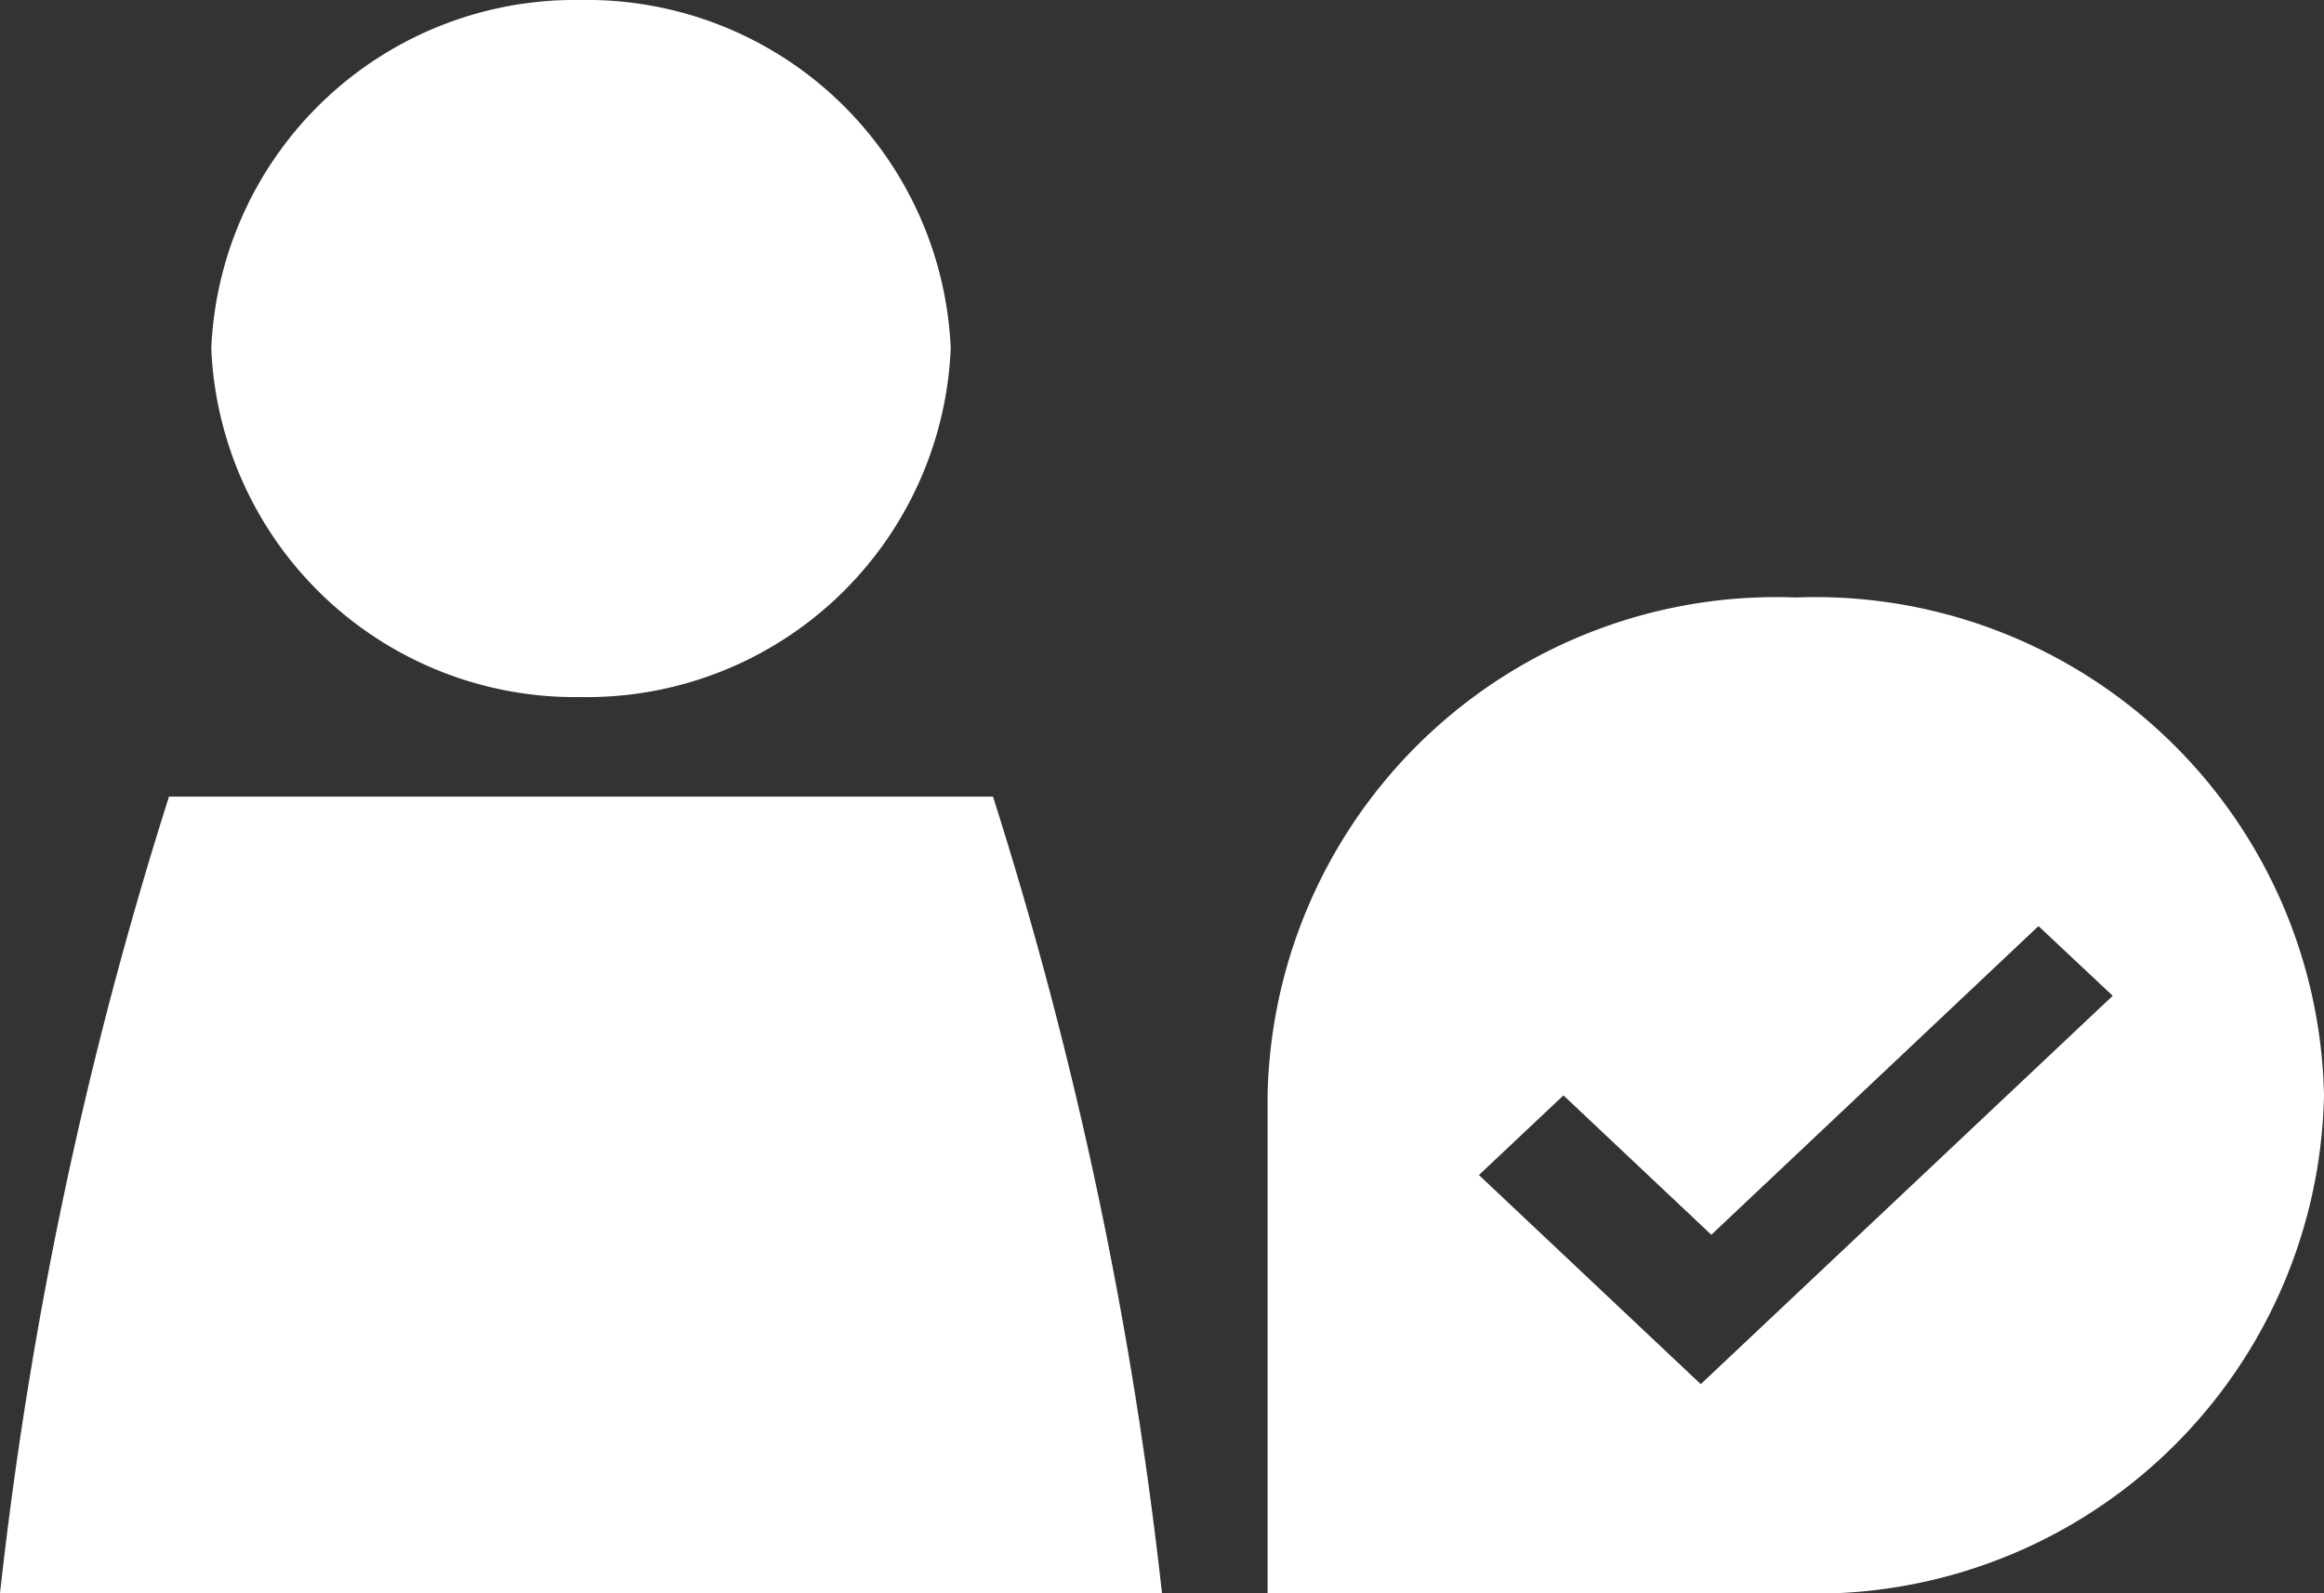 <svg xmlns="http://www.w3.org/2000/svg" width="35" height="24" viewBox="0 0 35 24">
  <rect x="0" y="0" width="35" height="24" fill="#333333" stroke="none"/>
  <path id="Icon_Update" data-name="Icon/Update" d="M9.75,4a5.483,5.483,0,0,1,5.568,5.25A5.483,5.483,0,0,1,9.75,14.5,5.483,5.483,0,0,1,4.182,9.25,5.483,5.483,0,0,1,9.75,4ZM1,28H18.5a62.134,62.134,0,0,0-2.545-12H3.545A62.133,62.133,0,0,0,1,28ZM28.045,13a7.662,7.662,0,0,0-7.955,7.5V28h7.955A7.662,7.662,0,0,0,36,20.5,7.662,7.662,0,0,0,28.045,13ZM26.614,24.85,23.273,21.7l1.273-1.2,2.227,2.1L31.7,17.95,32.818,19Z" transform="translate(-1 -4)" fill="#fff"/>
</svg>
